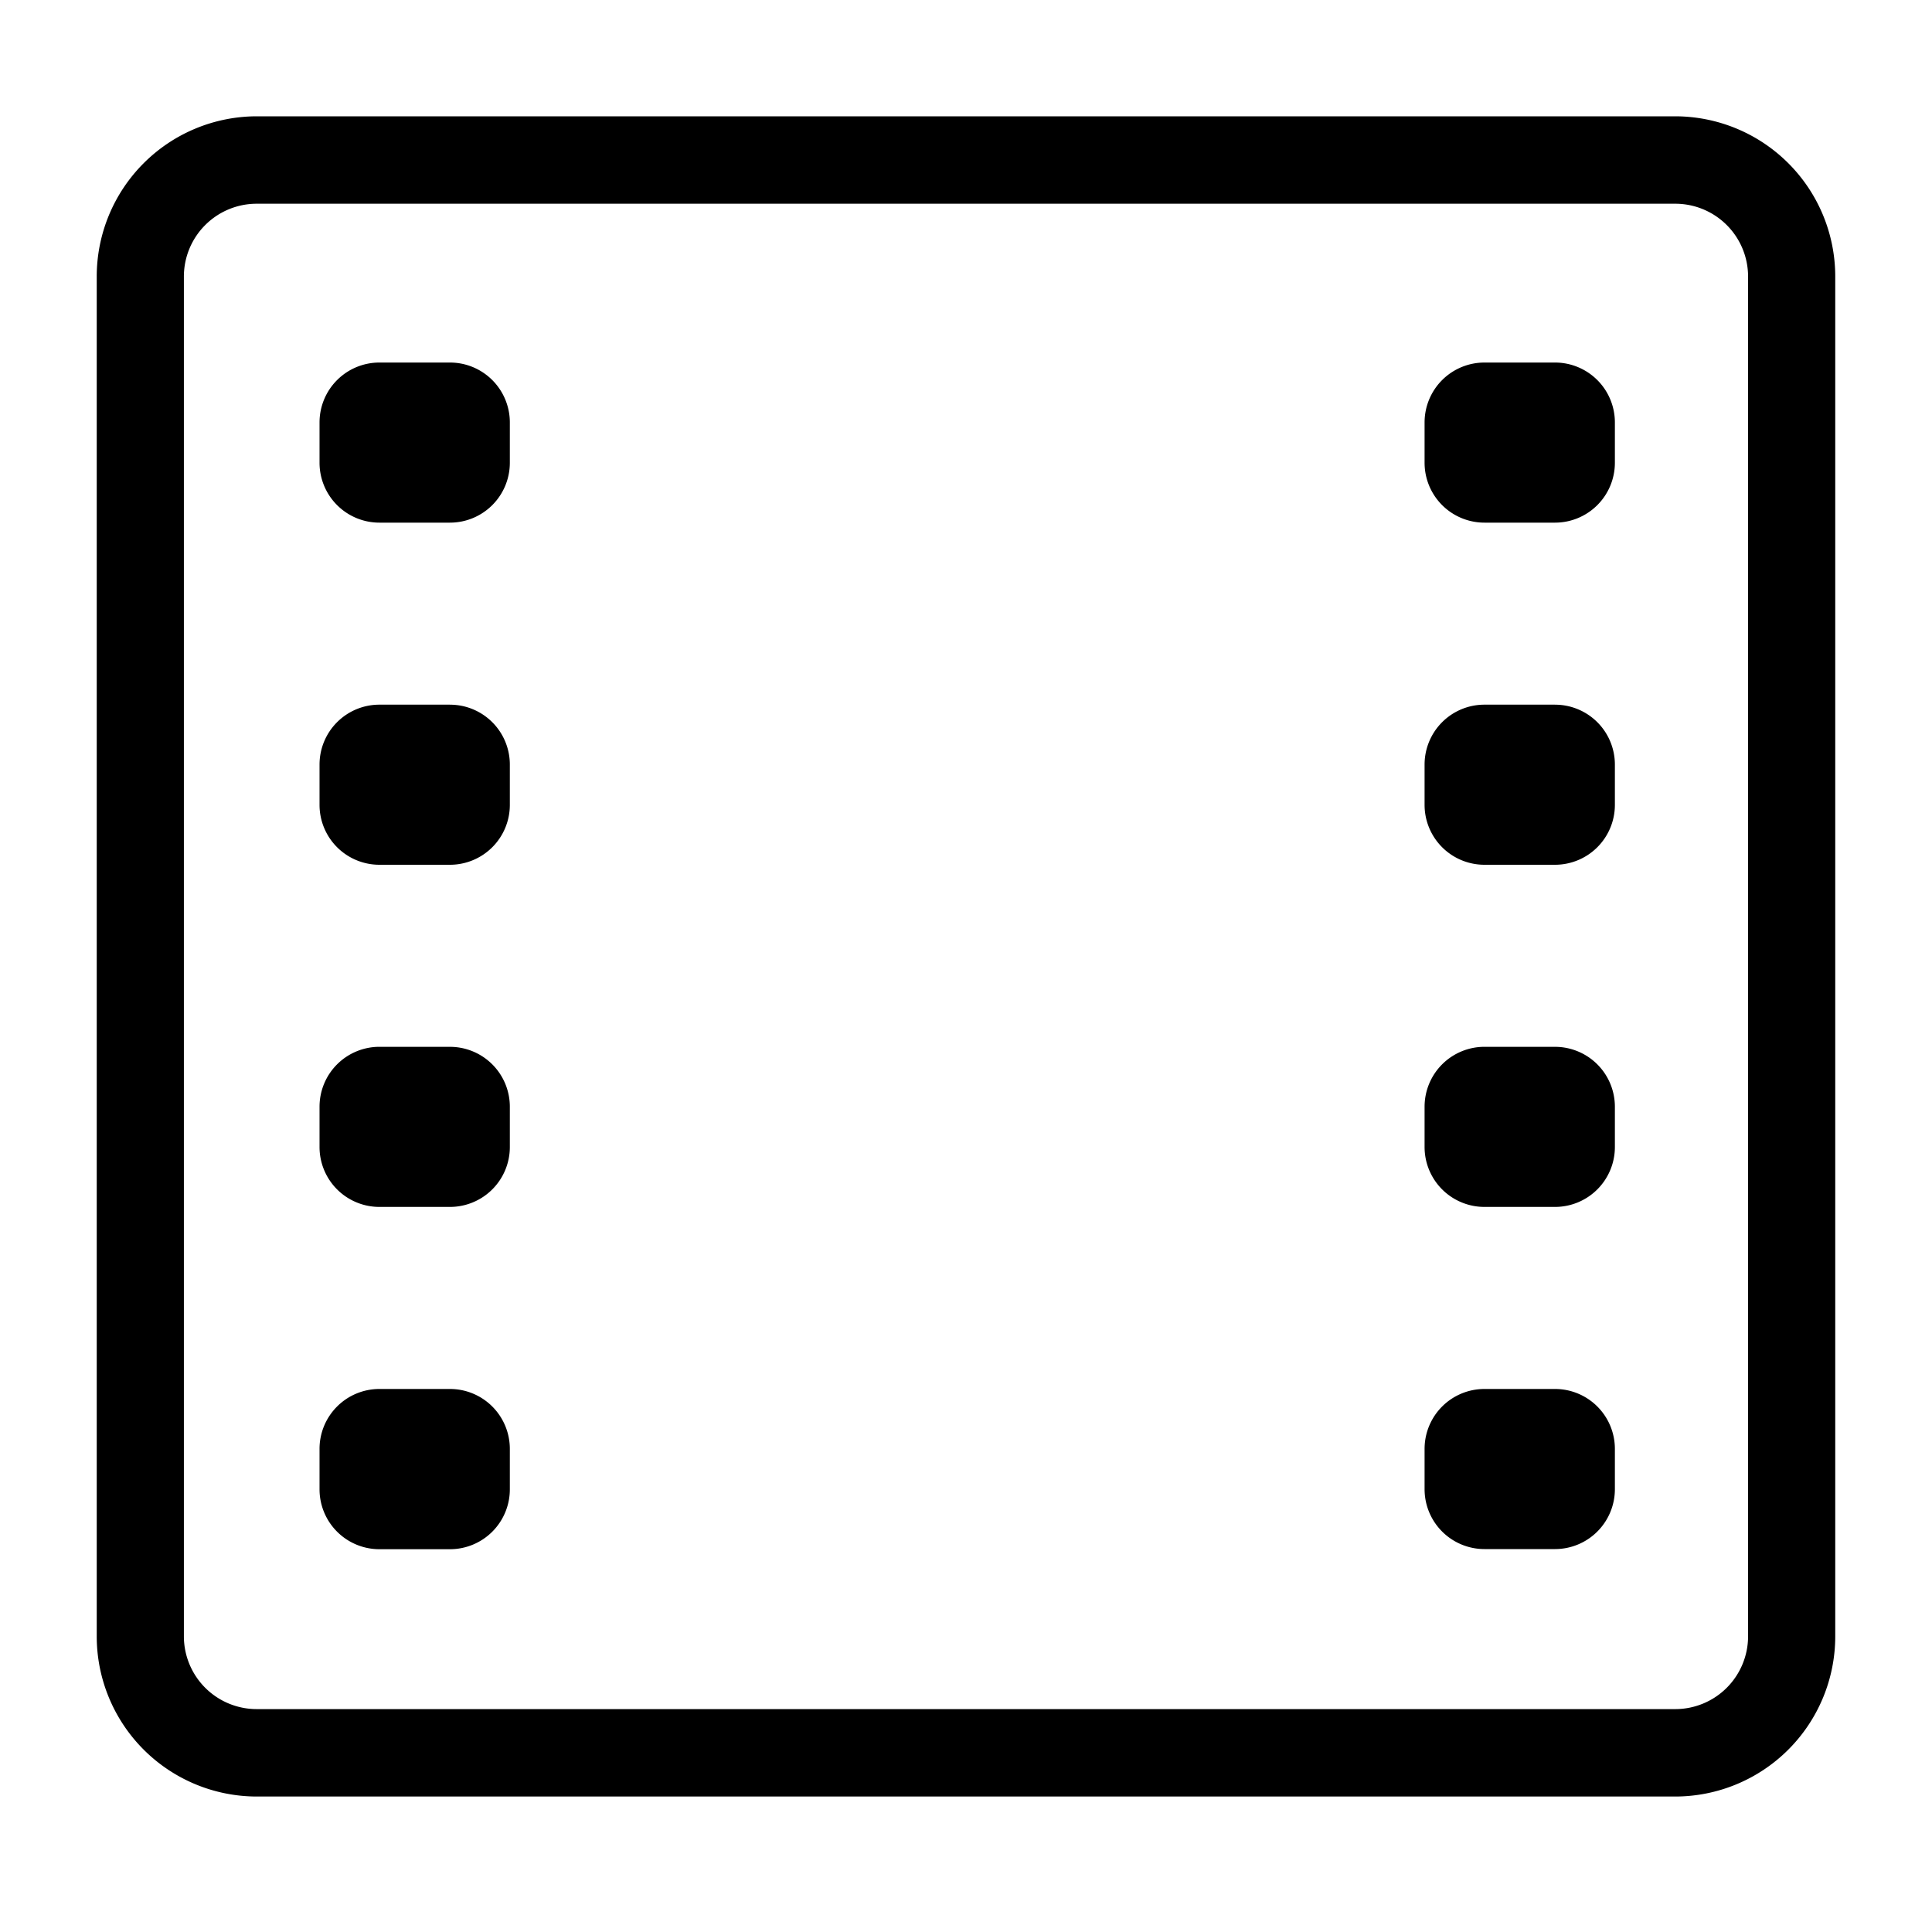 <svg xmlns="http://www.w3.org/2000/svg" width="100" height="100" viewBox="0 0 100 100">
  <defs>
    <style>
      .cls-1 {
        fill-rule: evenodd;
      }
    </style>
  </defs>
  <path id="모양_2" data-name="모양 2" class="cls-1" d="M86.72,6.02H13.278a8.292,8.292,0,0,0-8.271,8.295V84.693a8.291,8.291,0,0,0,8.271,8.295H86.72a8.291,8.291,0,0,0,8.272-8.294V14.315A8.292,8.292,0,0,0,86.72,6.02Zm3.76,78.673a3.769,3.769,0,0,1-3.76,3.77H13.278a3.769,3.769,0,0,1-3.76-3.77V14.315a3.769,3.769,0,0,1,3.76-3.77H86.72a3.768,3.768,0,0,1,3.76,3.77V84.693ZM23.289,18.765H19.632a3.1,3.1,0,0,0-3.093,3.1v2.087a3.1,3.1,0,0,0,3.093,3.1h3.657a3.1,3.1,0,0,0,3.1-3.1V21.868A3.1,3.1,0,0,0,23.289,18.765Zm0,17.708H19.632a3.1,3.1,0,0,0-3.093,3.1v2.087a3.1,3.1,0,0,0,3.093,3.1h3.657a3.1,3.1,0,0,0,3.1-3.1V39.578A3.1,3.1,0,0,0,23.289,36.474Zm0,17.71H19.632a3.1,3.1,0,0,0-3.093,3.1v2.087a3.1,3.1,0,0,0,3.093,3.1h3.657a3.1,3.1,0,0,0,3.1-3.1V57.288A3.1,3.1,0,0,0,23.289,54.184Zm0,17.71H19.632A3.1,3.1,0,0,0,16.539,75v2.087a3.1,3.1,0,0,0,3.093,3.1h3.657a3.1,3.1,0,0,0,3.1-3.1V75A3.1,3.1,0,0,0,23.289,71.893Zm57.2-53.128H76.836a3.1,3.1,0,0,0-3.1,3.1v2.087a3.1,3.1,0,0,0,3.1,3.1h3.657a3.1,3.1,0,0,0,3.093-3.1V21.868A3.1,3.1,0,0,0,80.493,18.765Zm0,17.708H76.836a3.1,3.1,0,0,0-3.1,3.1v2.087a3.1,3.1,0,0,0,3.1,3.1h3.657a3.1,3.1,0,0,0,3.093-3.1V39.578A3.1,3.1,0,0,0,80.493,36.474Zm0,17.71H76.836a3.1,3.1,0,0,0-3.1,3.1v2.087a3.1,3.1,0,0,0,3.1,3.1h3.657a3.1,3.1,0,0,0,3.093-3.1V57.288A3.1,3.1,0,0,0,80.493,54.184Zm0,17.71H76.836a3.1,3.1,0,0,0-3.1,3.1v2.087a3.1,3.1,0,0,0,3.1,3.1h3.657a3.1,3.1,0,0,0,3.093-3.1V75A3.1,3.1,0,0,0,80.493,71.893Z"/>
</svg>
